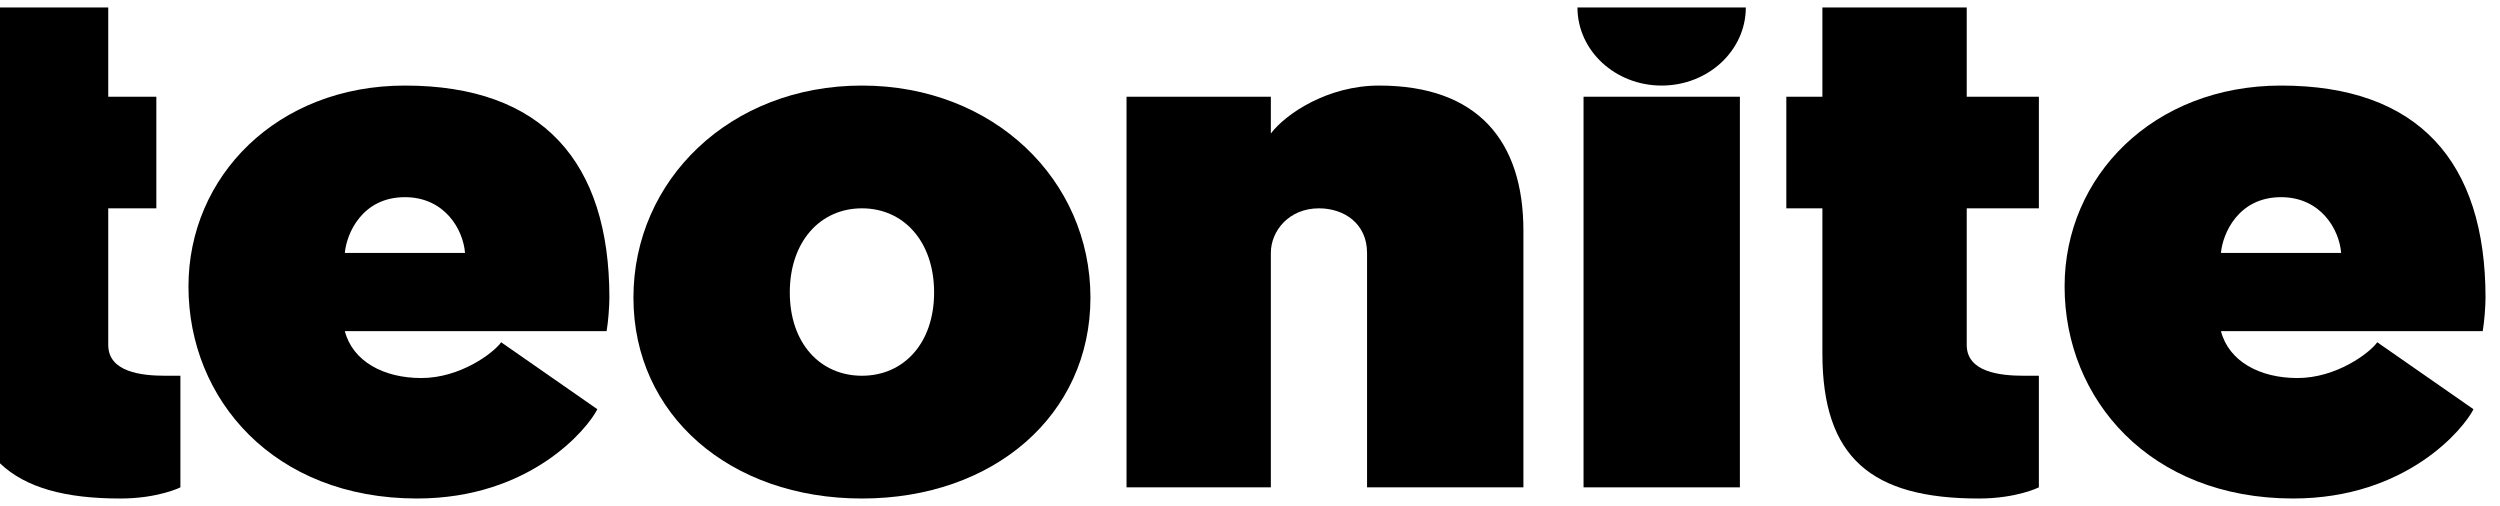 <svg width="168" height="34" viewBox="0 0 168 34" fill="none" xmlns="http://www.w3.org/2000/svg">
<g id="tntLogo">
<path id="Vector" d="M27.212 5.75C36.459 5.75 40.951 10.881 40.951 20C40.951 20.537 40.878 21.614 40.764 22.25H23.172C23.699 24.272 25.763 25.404 28.314 25.404C30.918 25.404 33.15 23.738 33.678 23L40.143 27.5C39.503 28.784 35.667 33.499 28.021 33.499C18.402 33.499 12.665 26.835 12.665 19.25C12.665 11.857 18.615 5.75 27.212 5.75ZM31.249 16.995C31.127 15.422 29.883 13.25 27.21 13.25C24.345 13.25 23.292 15.679 23.172 16.995H31.249Z" fill="black"/>
<path id="Vector_2" d="M153.288 5.75C162.534 5.75 167.027 10.881 167.027 20C167.027 20.537 166.953 21.614 166.839 22.25H149.247C149.774 24.272 151.838 25.404 154.39 25.404C156.993 25.404 159.225 23.738 159.753 23L166.219 27.5C165.579 28.784 161.742 33.499 154.096 33.499C144.478 33.499 138.741 26.835 138.741 19.25C138.74 11.857 144.691 5.75 153.288 5.75ZM157.324 16.995C157.203 15.422 155.958 13.25 153.285 13.25C150.421 13.25 149.368 15.679 149.247 16.995H157.324Z" fill="black"/>
<path id="Vector_3" d="M57.923 33.5C49.048 33.5 42.567 27.882 42.567 20C42.567 12.11 49.048 5.75 57.922 5.75C66.788 5.75 73.278 12.11 73.278 20C73.278 27.882 66.788 33.5 57.923 33.5ZM57.923 25.25C60.734 25.25 62.772 23.061 62.772 19.654C62.772 16.239 60.734 14 57.923 14C55.112 14 53.074 16.239 53.074 19.654C53.074 23.061 55.111 25.25 57.923 25.25Z" fill="black"/>
<path id="Vector_4" d="M102.373 15.5V32.749H91.866V17C91.866 15.025 90.329 14 88.634 14C86.618 14 85.401 15.515 85.401 17V32.749H75.703V6.499H85.401V8.971C86.413 7.639 89.224 5.75 92.675 5.75C99.317 5.75 102.373 9.488 102.373 15.5Z" fill="black"/>
<path id="Vector_5" d="M116.92 6.5H106.414V32.75H116.92V6.5Z" fill="black"/>
<path id="Vector_6" d="M122.465 0.5H132.164V6.5H137.013V14H132.164V23.179C132.164 25.009 134.405 25.25 135.996 25.25C136.368 25.25 137.012 25.25 137.012 25.25V32.75C137.012 32.75 135.523 33.5 132.971 33.5C125.75 33.5 122.465 30.749 122.465 23.75V14H120.041V6.499H122.465V0.5H122.465Z" fill="black"/>
<path id="Vector_7" d="M117.319 0.5C117.319 3.4 114.786 5.75 111.662 5.75C108.537 5.75 106.005 3.4 106.005 0.5H117.319Z" fill="black"/>
<path id="Vector_8" d="M7.274 23.179L7.274 14H10.506V6.5H7.274V0.5H0V31.136C1.721 32.779 4.385 33.5 8.082 33.5C10.634 33.5 12.123 32.75 12.123 32.75V25.25C12.123 25.25 11.478 25.25 11.107 25.25C9.515 25.25 7.274 25.009 7.274 23.179Z" fill="black"/>
</g>
</svg>
